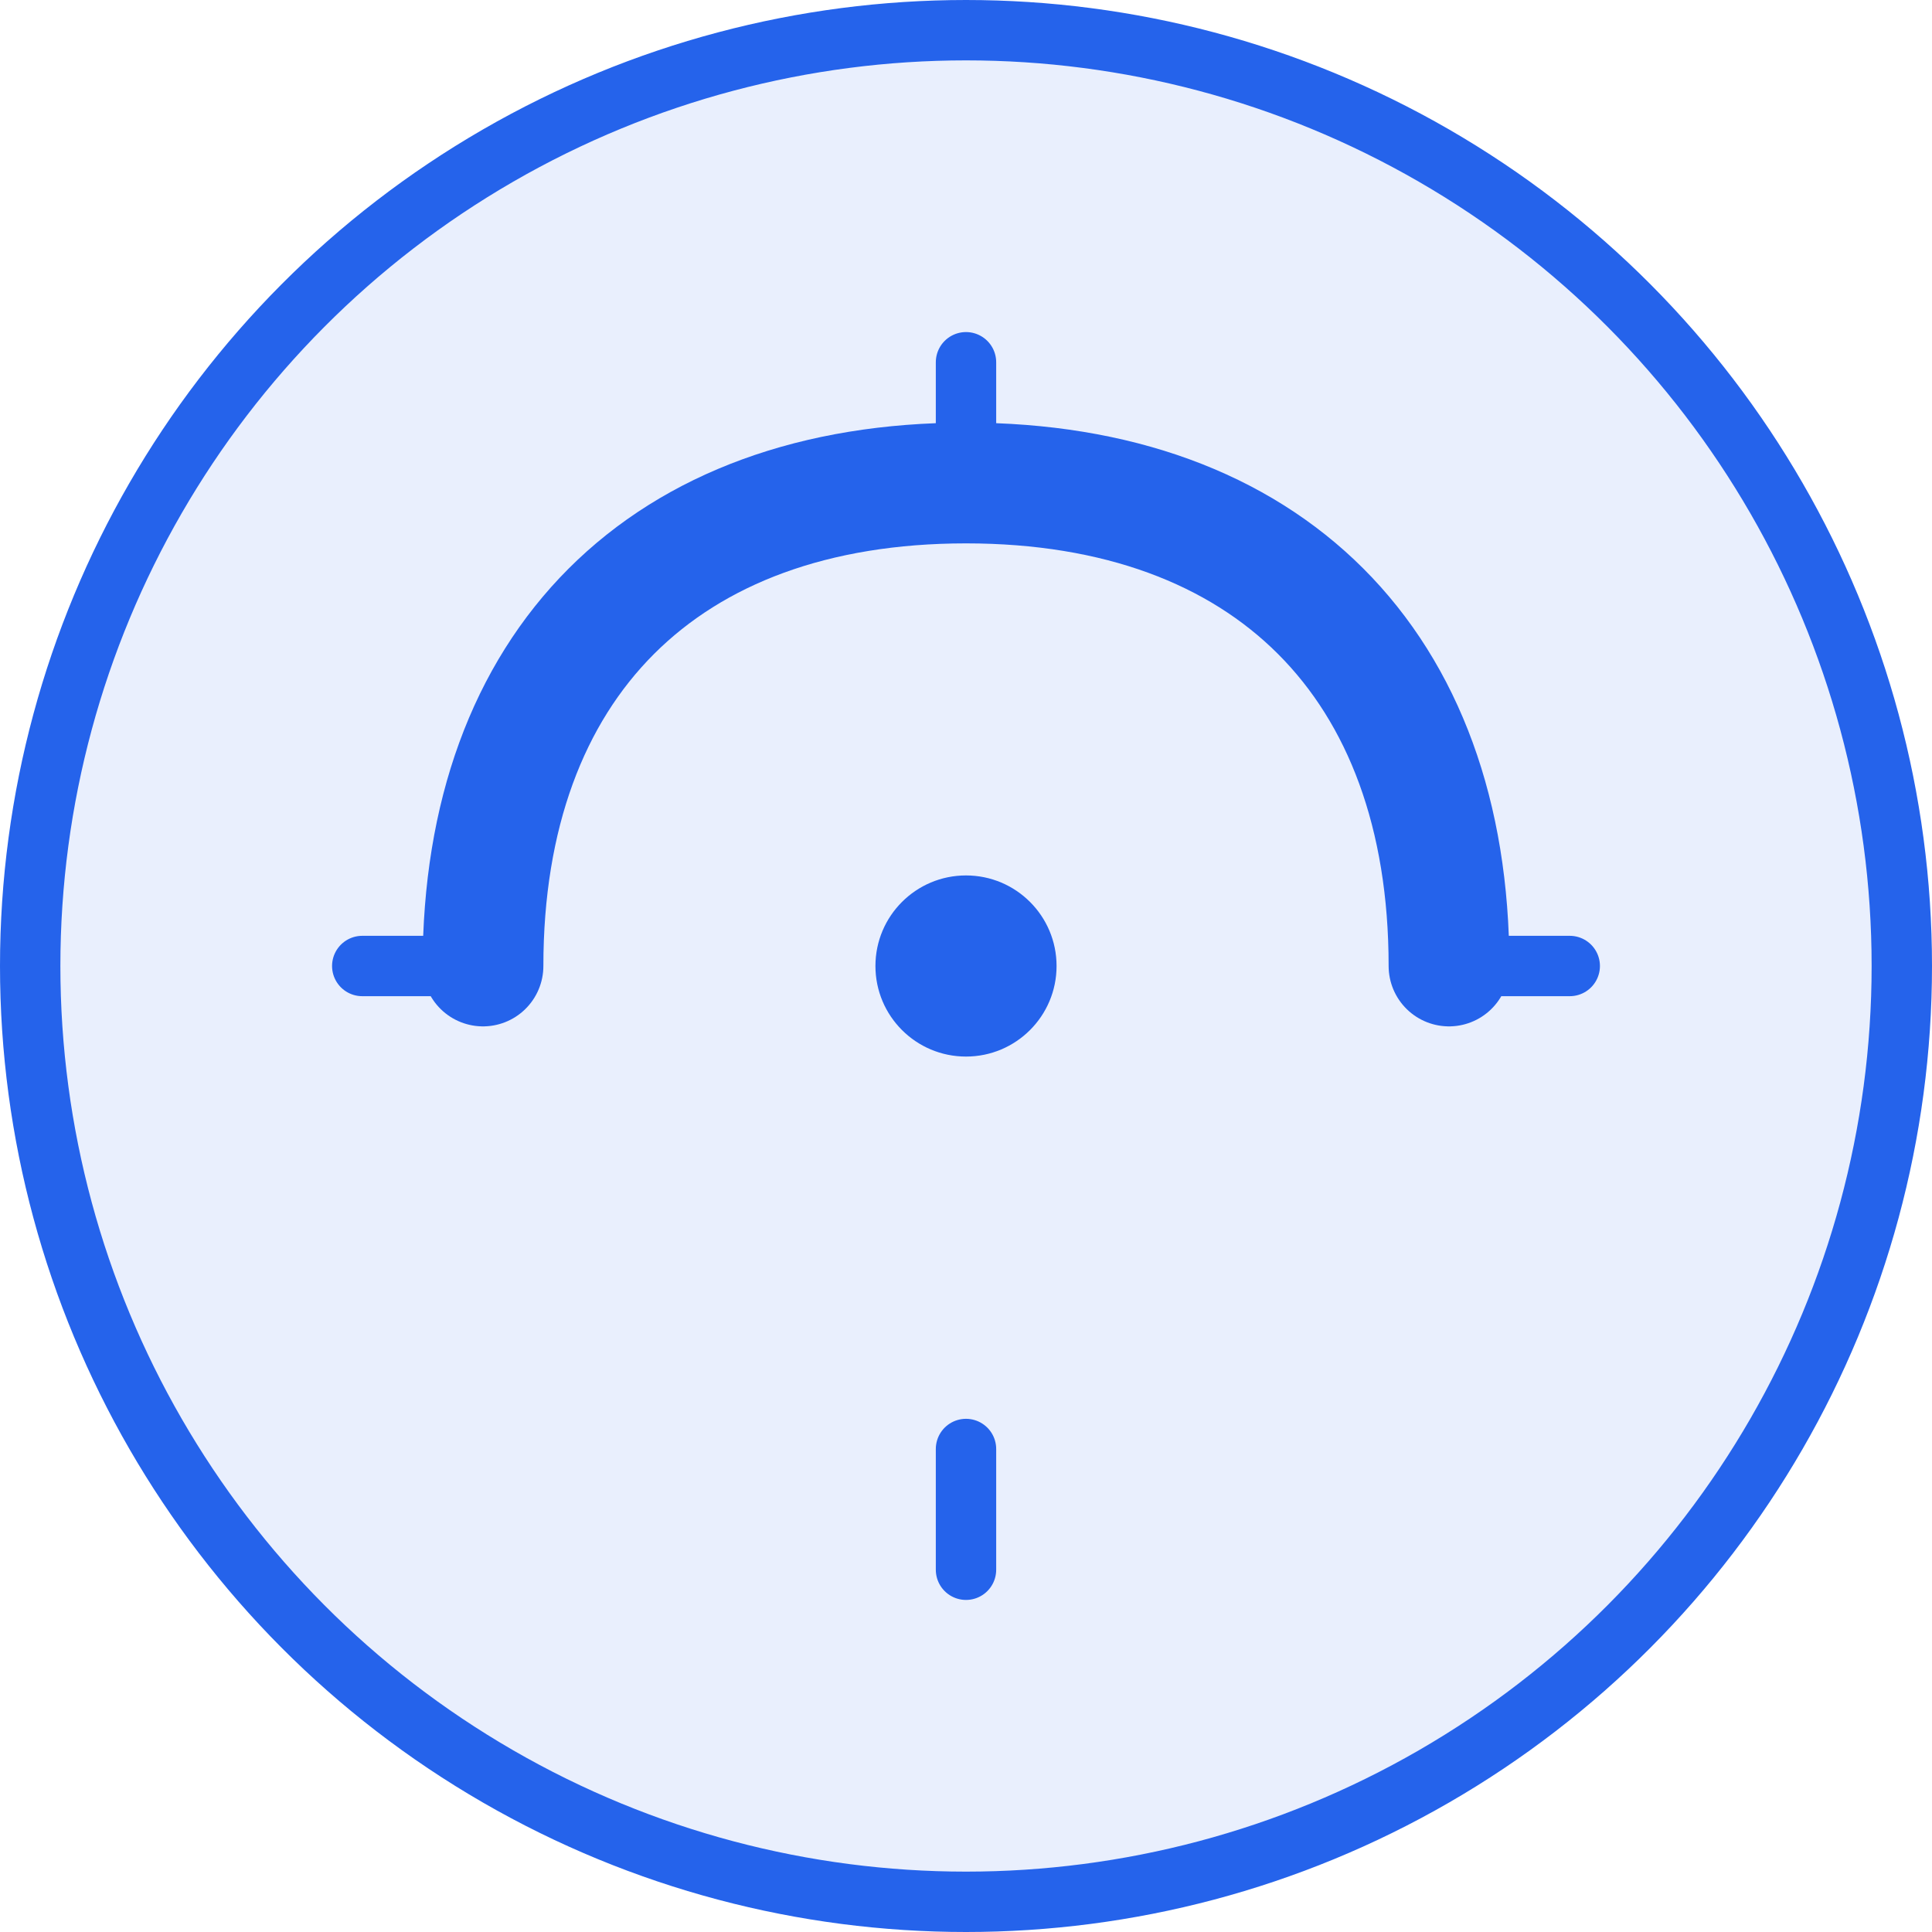 <?xml version="1.0" encoding="UTF-8"?>
<svg width="512" height="512" viewBox="0 0 512 512" fill="none" xmlns="http://www.w3.org/2000/svg">
  <!-- Background Circle -->
  <circle cx="256" cy="256" r="248" fill="#2563eb" fill-opacity="0.1" stroke="#2563eb" stroke-width="16"/>
  
  <!-- Flow Path -->
  <path d="M128 256C128 176 176 128 256 128C336 128 384 176 384 256" 
        stroke="#2563eb" 
        stroke-width="32" 
        stroke-linecap="round"
        fill="none">
    <animate attributeName="d" 
             dur="2s" 
             repeatCount="indefinite" 
             values="M128 256C128 176 176 128 256 128C336 128 384 176 384 256;
                     M128 256C128 336 176 384 256 384C336 384 384 336 384 256;
                     M128 256C128 176 176 128 256 128C336 128 384 176 384 256"/>
  </path>
  
  <!-- Timer Marks -->
  <line x1="256" y1="96" x2="256" y2="128" stroke="#2563eb" stroke-width="16" stroke-linecap="round"/>
  <line x1="256" y1="384" x2="256" y2="416" stroke="#2563eb" stroke-width="16" stroke-linecap="round"/>
  <line x1="96" y1="256" x2="128" y2="256" stroke="#2563eb" stroke-width="16" stroke-linecap="round"/>
  <line x1="384" y1="256" x2="416" y2="256" stroke="#2563eb" stroke-width="16" stroke-linecap="round"/>
  
  <!-- Center Point -->
  <circle cx="256" cy="256" r="24" fill="#2563eb"/>
</svg> 